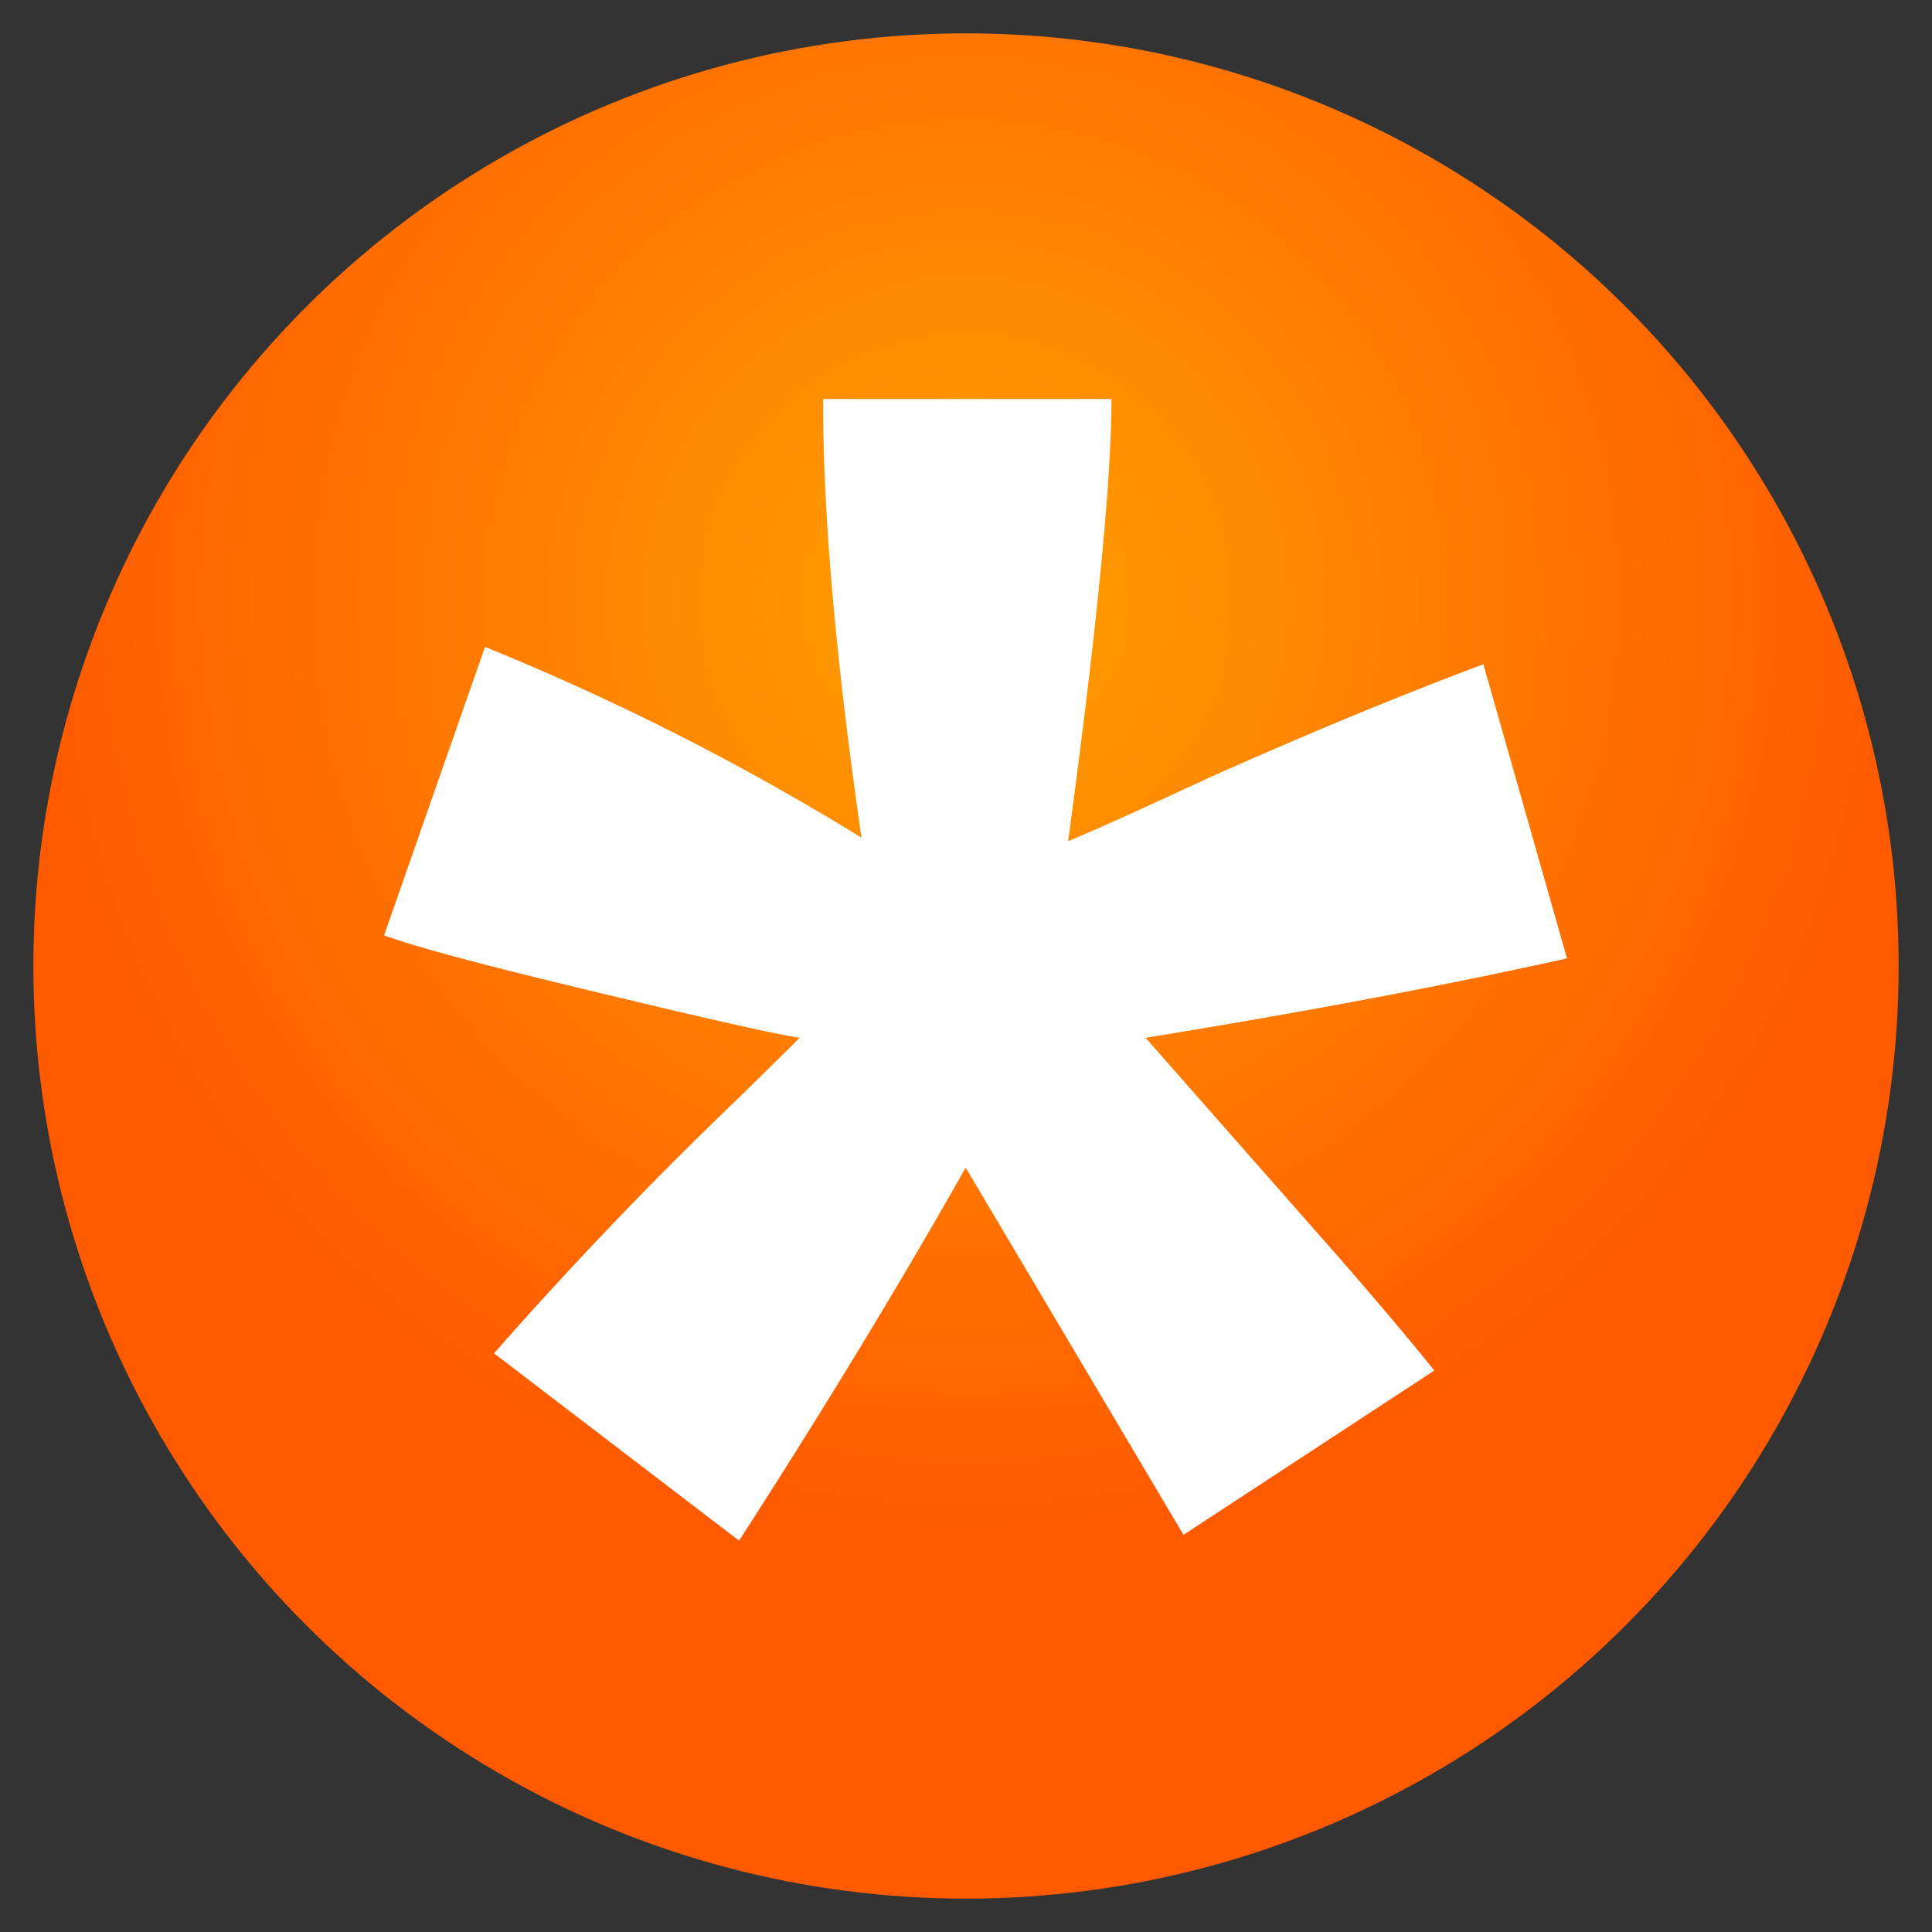 <svg xmlns="http://www.w3.org/2000/svg" viewBox="0 0 178.38 178.38"><rect x="0" y="0" width="178.38" height="178.38" fill="#333333" stroke="none"/><defs><radialGradient id="a" cx="89.19" cy="55.44" r="86.11" gradientUnits="userSpaceOnUse"><stop offset="0" stop-color="#ffa100"/><stop offset="1" stop-color="#ff5a00"/></radialGradient></defs><circle cx="89.19" cy="89.19" r="86.11" fill="url(#a)"/><path d="M68.24 142.25l-22.63-17.3Q56.37 112.72 68 101.56q4.63-4.53 5.83-5.74-3.77-.58-21.51-4.88-12.81-3.1-16.86-4.58l9.32-26.63a234.47 234.47 0 0 1 34.76 17.61Q75.95 52.53 76 36.84h26.62q0 11.25-4 40.82 3-1.21 13-5.85 13.74-6.14 25.34-10.48l7.72 27.16q-16.81 3.74-38.91 7.33l18.08 20.54q5.41 6.23 8.58 10.18l-23.16 15.17-20.11-33.9Q80 124 68.24 142.25z" fill="#fff"/></svg>